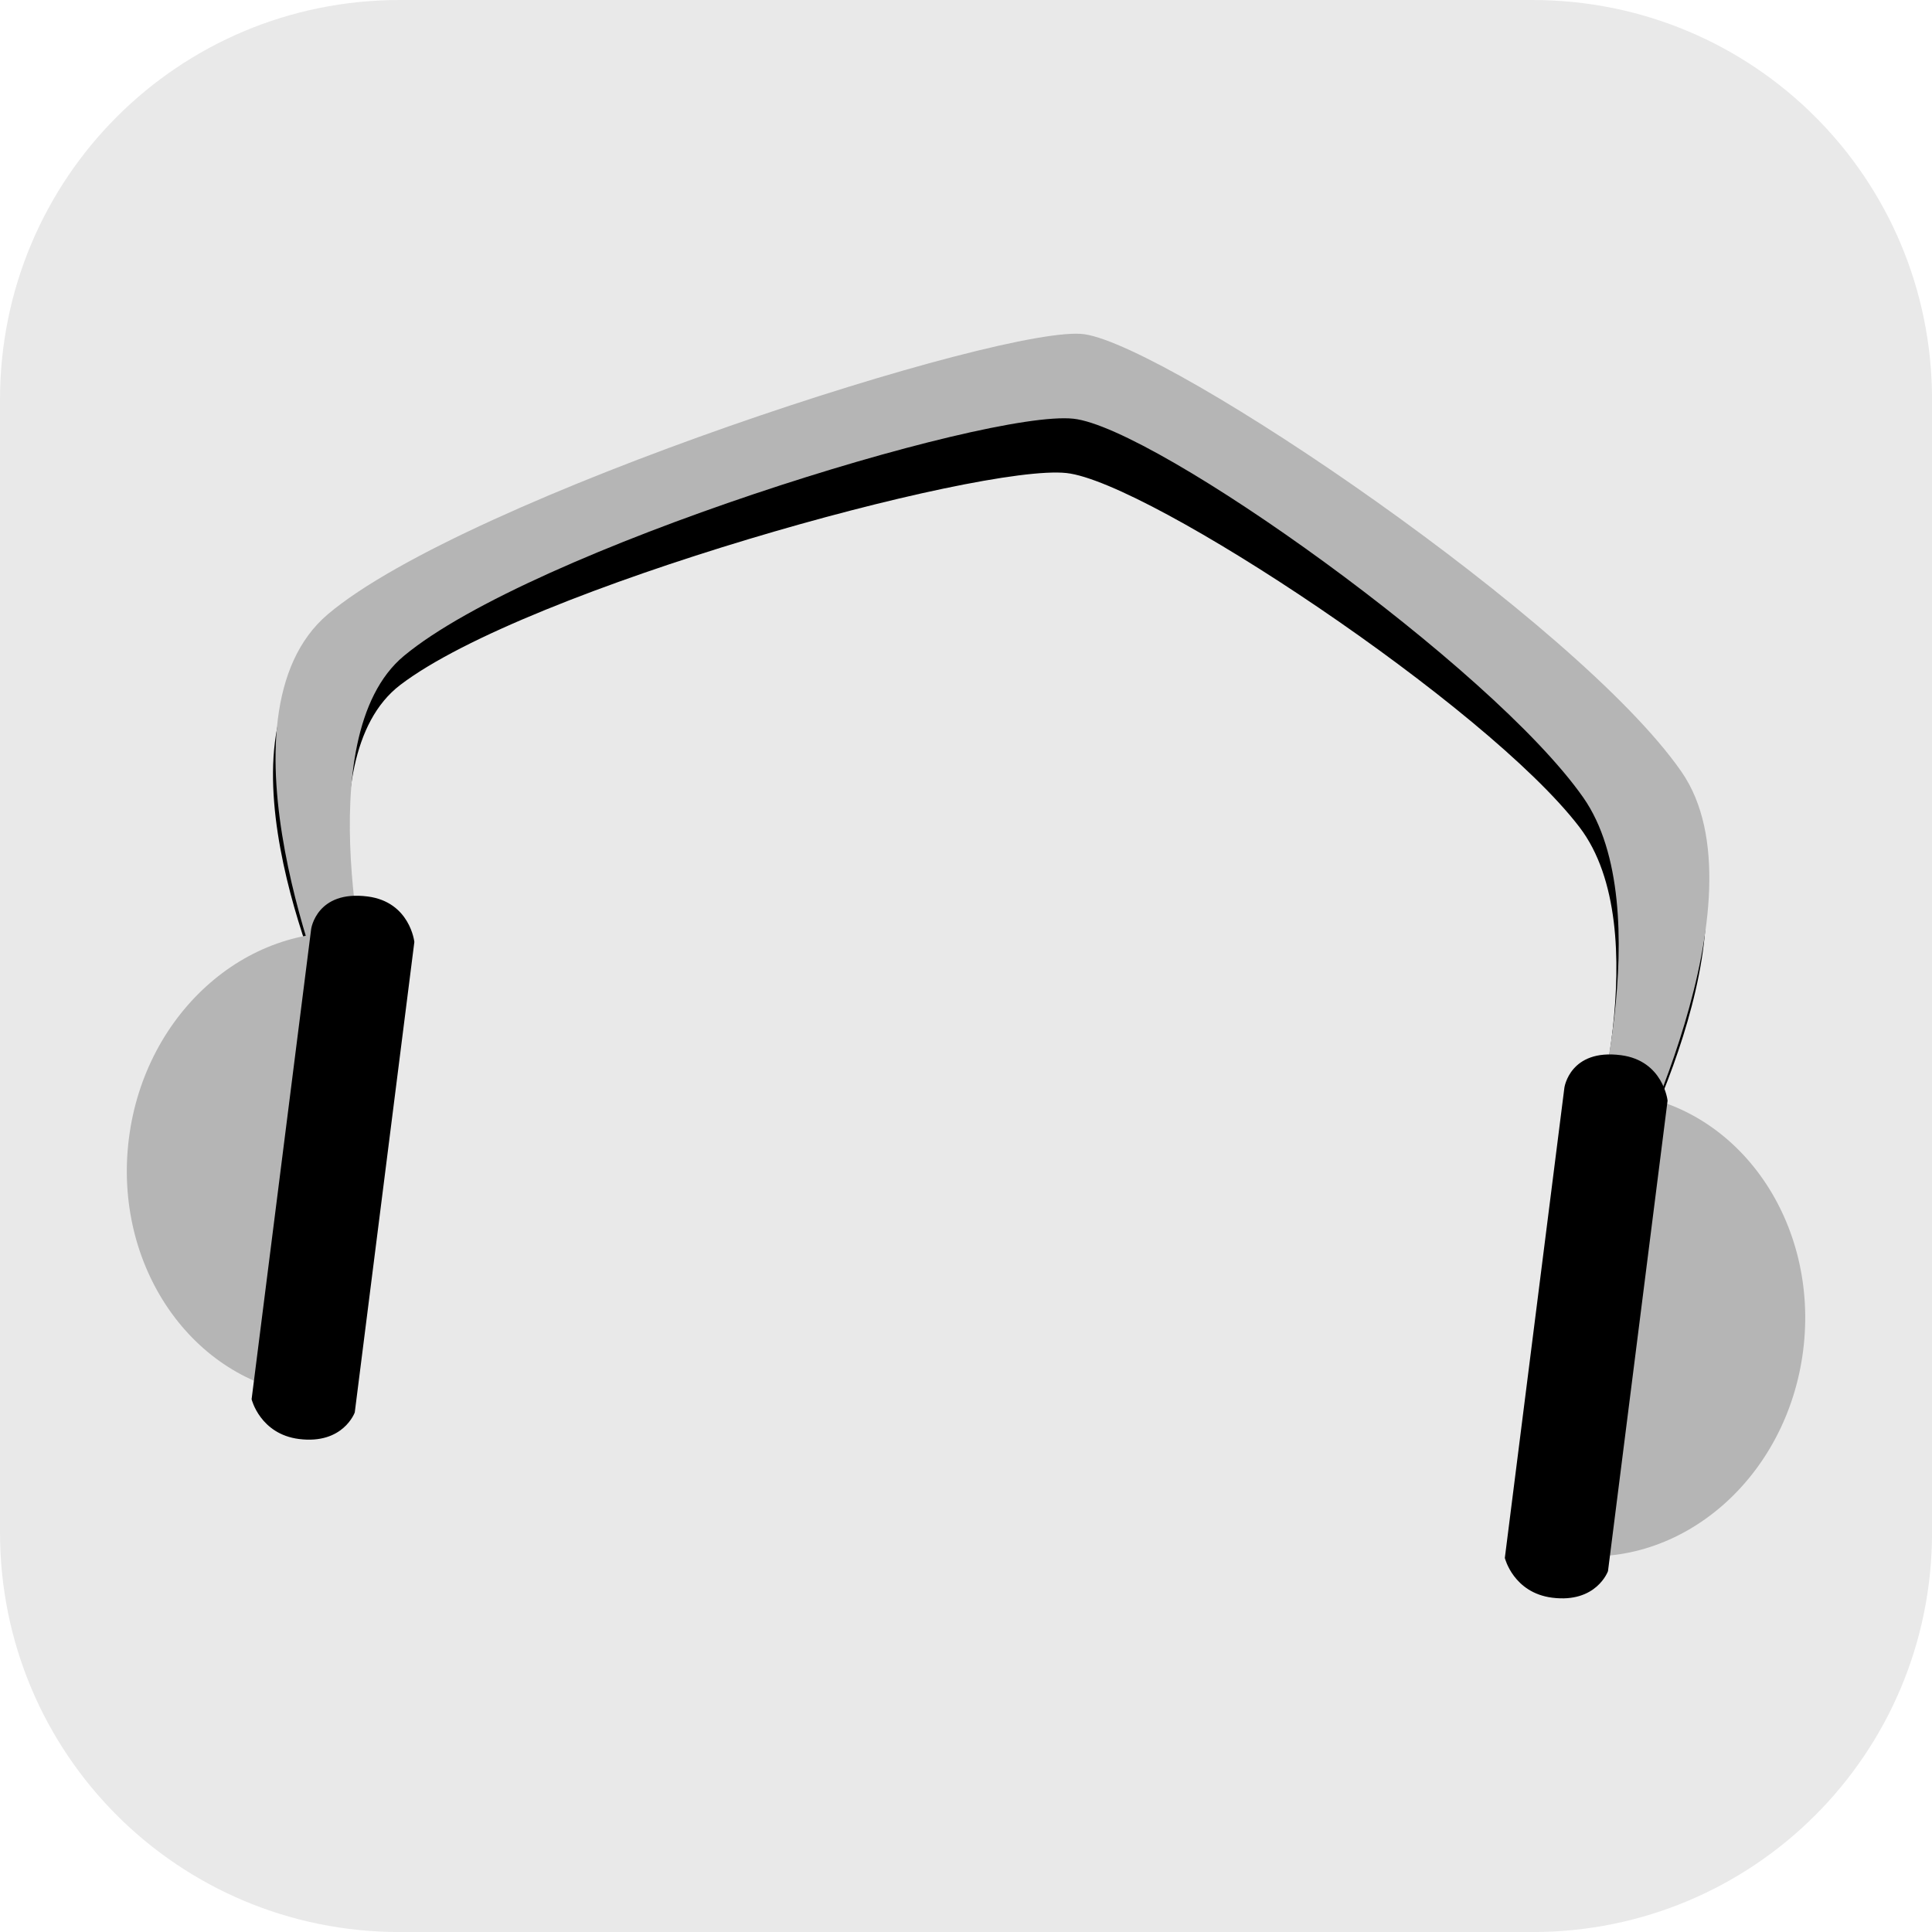 <svg version="1.1" xmlns="http://www.w3.org/2000/svg" xmlns:xlink="http://www.w3.org/1999/xlink" width="34.173" height="34.173" viewBox="0,0,34.173,34.173"><g transform="translate(-222.913,-162.913)"><g data-paper-data="{&quot;isPaintingLayer&quot;:true}" stroke-miterlimit="10" stroke-dasharray="" stroke-dashoffset="0" style="mix-blend-mode: normal"><path d="M229.983,162.913h20.034c3.917,0 7.07,3.153 7.07,7.07v20.034c0,3.917 -3.153,7.07 -7.07,7.07h-20.034c-3.917,0 -7.07,-3.153 -7.07,-7.07v-20.034c0,-3.917 3.153,-7.07 7.07,-7.07z" fill-opacity="0.097" fill="#191919" fill-rule="evenodd" stroke="none" stroke-width="4.439" stroke-linecap="round" stroke-linejoin="round"/><g fill-rule="nonzero" stroke="#000000" stroke-width="0" stroke-linecap="butt" stroke-linejoin="miter"><path d="M229.488,180.662l-0.699,0.152c0,0 -2.255,-4.84 -0.147,-6.478c2.416,-1.878 11.962,-4.629 13.317,-4.43c1.531,0.225 8.763,4.777 10.623,7.236c1.57,2.076 -0.98,6.657 -0.98,6.657l-0.613,-0.463c0,0 1.245,-3.981 -0.138,-5.792c-1.641,-2.149 -7.625,-6.107 -9.074,-6.264c-1.536,-0.167 -9.549,2.042 -11.784,3.748c-1.734,1.323 -0.504,5.634 -0.504,5.634z" fill="#000000"/><path d="M229.492,180.634l-0.702,0.173c0,0 -2.205,-5.229 -0.077,-7.03c2.439,-2.065 12.029,-5.153 13.383,-4.952c1.53,0.228 8.723,5.09 10.559,7.739c1.55,2.236 -1.053,7.237 -1.053,7.237l-0.609,-0.496c0,0 1.29,-4.335 -0.075,-6.285c-1.62,-2.315 -7.57,-6.546 -9.019,-6.701c-1.536,-0.164 -9.584,2.32 -11.841,4.195c-1.75,1.454 -0.566,6.12 -0.566,6.12z" fill="#b5b5b5"/><path d="M225.193,183.049c0.285,-2.252 2.15,-3.871 4.166,-3.616c0.182,0.023 -0.82,8.184 -1.033,8.157c-2.015,-0.255 -3.418,-2.288 -3.133,-4.541z" fill="#b5b5b5"/><path d="M227.363,187.665l1.054,-8.322c0,0 0.098,-0.69 1,-0.573c0.749,0.097 0.825,0.804 0.825,0.804l-1.054,8.322c0,0 -0.203,0.569 -0.986,0.47c-0.687,-0.087 -0.838,-0.701 -0.838,-0.701z" fill="#000000"/><path d="M250.641,190.416c-0.213,-0.027 0.851,-8.18 1.033,-8.157c2.015,0.255 3.418,2.288 3.133,4.541c-0.285,2.252 -2.15,3.871 -4.166,3.616z" data-paper-data="{&quot;index&quot;:null}" fill="#b5b5b5"/><path d="M249.53,190.472l1.054,-8.322c0,0 0.098,-0.69 1,-0.573c0.749,0.097 0.825,0.804 0.825,0.804l-1.054,8.322c0,0 -0.203,0.569 -0.986,0.47c-0.687,-0.087 -0.838,-0.701 -0.838,-0.701z" fill="#000000"/></g></g></g></svg>